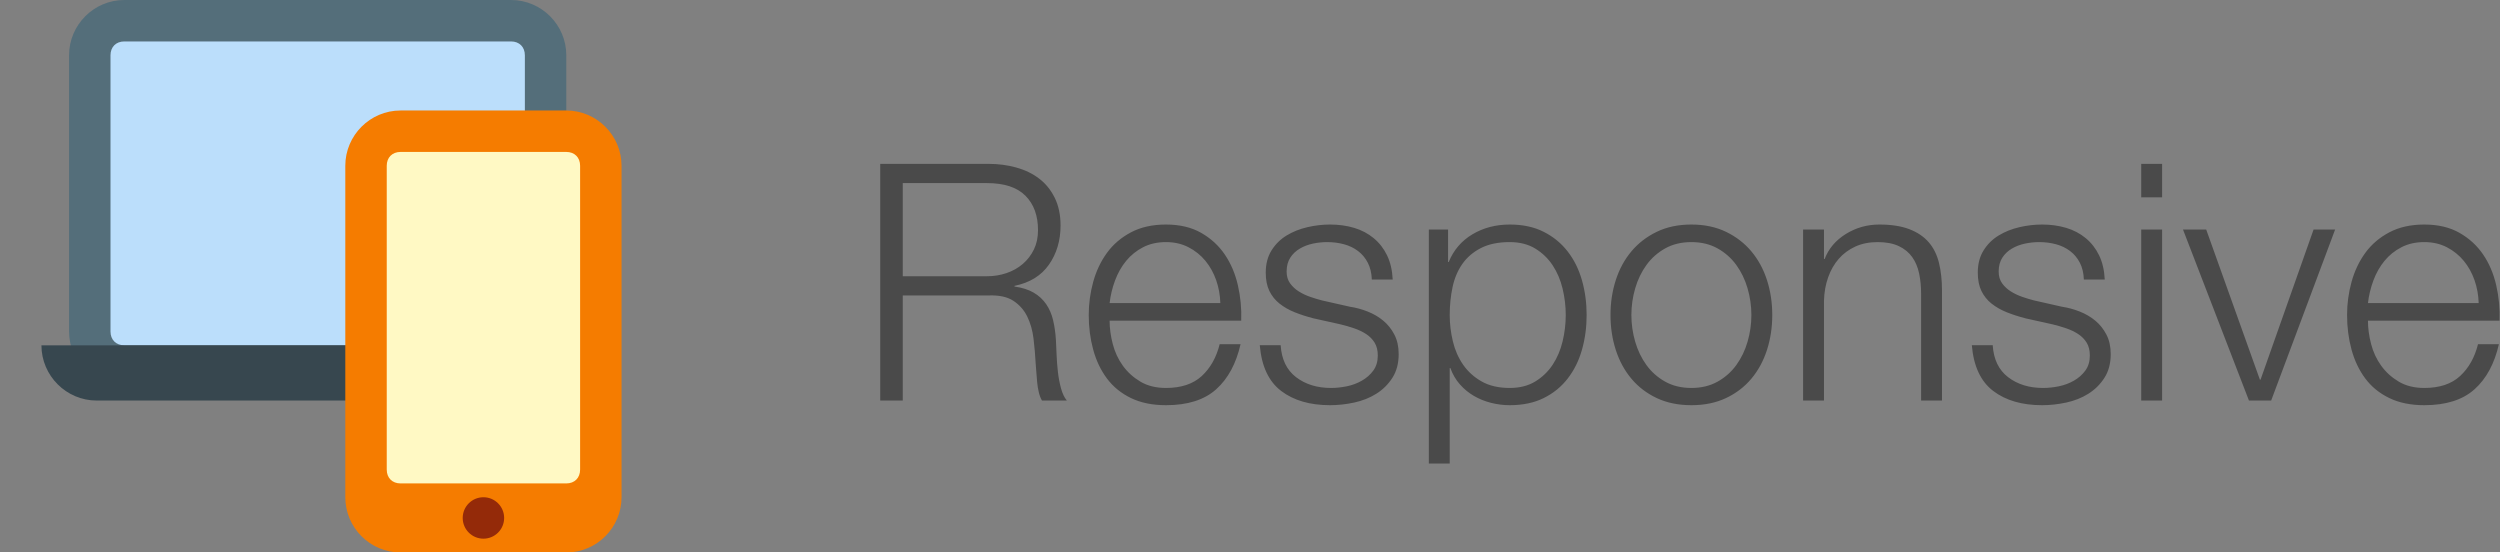 <?xml version="1.0" encoding="UTF-8" standalone="no"?>
<svg width="181px" height="40px" viewBox="0 0 181 40" version="1.1" xmlns="http://www.w3.org/2000/svg" xmlns:xlink="http://www.w3.org/1999/xlink" xmlns:sketch="http://www.bohemiancoding.com/sketch/ns">
    <rect x="0" y="0" width="181" height="40" fill="#808080" stroke="none"/>
    <!-- Generator: Sketch 3.3.2 (12043) - http://www.bohemiancoding.com/sketch -->
    <title>soon-header-responsive</title>
    <desc>Created with Sketch.</desc>
    <defs></defs>
    <g id="Page-1" stroke="none" stroke-width="1" fill="none" fill-rule="evenodd" sketch:type="MSPage">
        <g id="soon-header-responsive" sketch:type="MSLayerGroup" transform="translate(3, 0)">
            <g id="multiple_devices" sketch:type="MSShapeGroup">
                <path d="M2,24 L2,4 C2,1.8 3.8,0 6,0 L34,0 C36.2,0 38,1.8 38,4 L38,24 C38,26.2 36.2,28 34,28 L6,28 C3.8,28 2,26.2 2,24 L2,24 Z" id="Shape" fill="#546E7A"></path>
                <path d="M34,3 L6,3 C5.4,3 5,3.4 5,4 L5,24 C5,24.6 5.4,25 6,25 L34,25 C34.6,25 35,24.6 35,24 L35,4 C35,3.4 34.6,3 34,3 L34,3 Z" id="Shape" fill="#BBDEFB"></path>
                <path d="M36,29 L4,29 C1.8,29 0,27.2 0,25 L0,25 L40,25 C40,27.2 38.2,29 36,29 L36,29 Z" id="Shape" fill="#37474F"></path>
                <path d="M22,36 L22,12 C22,9.8 23.8,8 26,8 L38,8 C40.2,8 42,9.8 42,12 L42,36 C42,38.2 40.2,40 38,40 L26,40 C23.8,40 22,38.2 22,36 L22,36 Z" id="Shape" fill="#F57C00"></path>
                <path d="M38,11 L26,11 C25.4,11 25,11.4 25,12 L25,34 C25,34.6 25.4,35 26,35 L38,35 C38.6,35 39,34.6 39,34 L39,12 C39,11.4 38.6,11 38,11 L38,11 Z" id="Shape" fill="#FFF9C4"></path>
                <circle id="Oval" fill="#942A09" cx="32" cy="37.5" r="1.5"></circle>
            </g>
            <path d="M62.36,20 L62.36,13.256 L68.456,13.256 C69.704,13.256 70.632,13.56 71.24,14.168 C71.848,14.776 72.152,15.608 72.152,16.664 C72.152,17.192 72.052,17.66 71.852,18.068 C71.652,18.476 71.384,18.824 71.048,19.112 C70.712,19.4 70.32,19.62 69.872,19.772 C69.424,19.924 68.952,20 68.456,20 L62.36,20 Z M60.728,11.864 L60.728,29 L62.36,29 L62.36,21.392 L68.552,21.392 C69.32,21.36 69.924,21.488 70.364,21.776 C70.804,22.064 71.14,22.444 71.372,22.916 C71.604,23.388 71.756,23.924 71.828,24.524 C71.9,25.124 71.952,25.728 71.984,26.336 C72,26.512 72.016,26.72 72.032,26.96 C72.048,27.2 72.068,27.444 72.092,27.692 C72.116,27.94 72.156,28.18 72.212,28.412 C72.268,28.644 72.344,28.84 72.44,29 L74.24,29 C74.064,28.792 73.924,28.5 73.82,28.124 C73.716,27.748 73.64,27.348 73.592,26.924 C73.544,26.5 73.512,26.08 73.496,25.664 C73.48,25.248 73.464,24.896 73.448,24.608 C73.416,24.096 73.348,23.62 73.244,23.18 C73.14,22.74 72.972,22.352 72.74,22.016 C72.508,21.68 72.208,21.404 71.84,21.188 C71.472,20.972 71.008,20.824 70.448,20.744 L70.448,20.696 C71.552,20.472 72.384,19.96 72.944,19.16 C73.504,18.36 73.784,17.416 73.784,16.328 C73.784,15.56 73.644,14.892 73.364,14.324 C73.084,13.756 72.708,13.292 72.236,12.932 C71.764,12.572 71.212,12.304 70.58,12.128 C69.948,11.952 69.28,11.864 68.576,11.864 L60.728,11.864 Z M85.352,21.944 L77.336,21.944 C77.4,21.384 77.532,20.836 77.732,20.3 C77.932,19.764 78.2,19.292 78.536,18.884 C78.872,18.476 79.28,18.148 79.76,17.9 C80.24,17.652 80.792,17.528 81.416,17.528 C82.024,17.528 82.568,17.652 83.048,17.9 C83.528,18.148 83.936,18.476 84.272,18.884 C84.608,19.292 84.868,19.76 85.052,20.288 C85.236,20.816 85.336,21.368 85.352,21.944 L85.352,21.944 Z M77.336,23.216 L86.864,23.216 C86.896,22.352 86.816,21.5 86.624,20.66 C86.432,19.82 86.116,19.076 85.676,18.428 C85.236,17.78 84.664,17.256 83.96,16.856 C83.256,16.456 82.408,16.256 81.416,16.256 C80.44,16.256 79.596,16.444 78.884,16.82 C78.172,17.196 77.592,17.692 77.144,18.308 C76.696,18.924 76.364,19.624 76.148,20.408 C75.932,21.192 75.824,21.992 75.824,22.808 C75.824,23.688 75.932,24.524 76.148,25.316 C76.364,26.108 76.696,26.804 77.144,27.404 C77.592,28.004 78.172,28.476 78.884,28.82 C79.596,29.164 80.44,29.336 81.416,29.336 C82.984,29.336 84.196,28.952 85.052,28.184 C85.908,27.416 86.496,26.328 86.816,24.92 L85.304,24.92 C85.064,25.88 84.632,26.648 84.008,27.224 C83.384,27.8 82.52,28.088 81.416,28.088 C80.696,28.088 80.08,27.936 79.568,27.632 C79.056,27.328 78.632,26.944 78.296,26.48 C77.96,26.016 77.716,25.492 77.564,24.908 C77.412,24.324 77.336,23.76 77.336,23.216 L77.336,23.216 Z M96.32,20.24 L97.832,20.24 C97.8,19.568 97.664,18.984 97.424,18.488 C97.184,17.992 96.86,17.576 96.452,17.24 C96.044,16.904 95.572,16.656 95.036,16.496 C94.5,16.336 93.92,16.256 93.296,16.256 C92.752,16.256 92.204,16.32 91.652,16.448 C91.1,16.576 90.6,16.776 90.152,17.048 C89.704,17.32 89.34,17.68 89.06,18.128 C88.78,18.576 88.64,19.112 88.64,19.736 C88.64,20.264 88.728,20.708 88.904,21.068 C89.08,21.428 89.324,21.732 89.636,21.98 C89.948,22.228 90.312,22.436 90.728,22.604 C91.144,22.772 91.6,22.92 92.096,23.048 L94.04,23.48 C94.376,23.56 94.708,23.656 95.036,23.768 C95.364,23.88 95.656,24.02 95.912,24.188 C96.168,24.356 96.372,24.564 96.524,24.812 C96.676,25.06 96.752,25.368 96.752,25.736 C96.752,26.168 96.644,26.532 96.428,26.828 C96.212,27.124 95.936,27.368 95.6,27.56 C95.264,27.752 94.9,27.888 94.508,27.968 C94.116,28.048 93.736,28.088 93.368,28.088 C92.36,28.088 91.516,27.828 90.836,27.308 C90.156,26.788 89.784,26.016 89.72,24.992 L88.208,24.992 C88.336,26.512 88.852,27.616 89.756,28.304 C90.66,28.992 91.84,29.336 93.296,29.336 C93.872,29.336 94.456,29.272 95.048,29.144 C95.64,29.016 96.172,28.804 96.644,28.508 C97.116,28.212 97.504,27.828 97.808,27.356 C98.112,26.884 98.264,26.312 98.264,25.64 C98.264,25.096 98.16,24.624 97.952,24.224 C97.744,23.824 97.476,23.488 97.148,23.216 C96.82,22.944 96.444,22.724 96.02,22.556 C95.596,22.388 95.168,22.272 94.736,22.208 L92.72,21.752 C92.464,21.688 92.184,21.604 91.88,21.5 C91.576,21.396 91.296,21.264 91.04,21.104 C90.784,20.944 90.572,20.748 90.404,20.516 C90.236,20.284 90.152,20 90.152,19.664 C90.152,19.264 90.24,18.928 90.416,18.656 C90.592,18.384 90.824,18.164 91.112,17.996 C91.4,17.828 91.716,17.708 92.06,17.636 C92.404,17.564 92.744,17.528 93.08,17.528 C93.512,17.528 93.92,17.58 94.304,17.684 C94.688,17.788 95.028,17.952 95.324,18.176 C95.62,18.4 95.856,18.684 96.032,19.028 C96.208,19.372 96.304,19.776 96.32,20.24 L96.32,20.24 Z M100.448,16.616 L100.448,33.56 L101.96,33.56 L101.96,26.648 L102.008,26.648 C102.168,27.096 102.396,27.488 102.692,27.824 C102.988,28.16 103.328,28.44 103.712,28.664 C104.096,28.888 104.512,29.056 104.96,29.168 C105.408,29.28 105.856,29.336 106.304,29.336 C107.248,29.336 108.068,29.164 108.764,28.82 C109.46,28.476 110.04,28.004 110.504,27.404 C110.968,26.804 111.312,26.108 111.536,25.316 C111.76,24.524 111.872,23.688 111.872,22.808 C111.872,21.928 111.76,21.092 111.536,20.3 C111.312,19.508 110.968,18.812 110.504,18.212 C110.04,17.612 109.46,17.136 108.764,16.784 C108.068,16.432 107.248,16.256 106.304,16.256 C105.296,16.256 104.396,16.492 103.604,16.964 C102.812,17.436 102.24,18.104 101.888,18.968 L101.84,18.968 L101.84,16.616 L100.448,16.616 Z M110.36,22.808 C110.36,23.448 110.284,24.084 110.132,24.716 C109.98,25.348 109.74,25.912 109.412,26.408 C109.084,26.904 108.664,27.308 108.152,27.62 C107.64,27.932 107.024,28.088 106.304,28.088 C105.504,28.088 104.828,27.932 104.276,27.62 C103.724,27.308 103.276,26.904 102.932,26.408 C102.588,25.912 102.34,25.348 102.188,24.716 C102.036,24.084 101.96,23.448 101.96,22.808 C101.96,22.104 102.028,21.432 102.164,20.792 C102.3,20.152 102.536,19.592 102.872,19.112 C103.208,18.632 103.656,18.248 104.216,17.96 C104.776,17.672 105.472,17.528 106.304,17.528 C107.024,17.528 107.64,17.684 108.152,17.996 C108.664,18.308 109.084,18.712 109.412,19.208 C109.74,19.704 109.98,20.268 110.132,20.9 C110.284,21.532 110.36,22.168 110.36,22.808 L110.36,22.808 Z M119.456,17.528 C120.176,17.528 120.808,17.68 121.352,17.984 C121.896,18.288 122.348,18.688 122.708,19.184 C123.068,19.68 123.34,20.244 123.524,20.876 C123.708,21.508 123.8,22.152 123.8,22.808 C123.8,23.464 123.708,24.108 123.524,24.74 C123.34,25.372 123.068,25.936 122.708,26.432 C122.348,26.928 121.896,27.328 121.352,27.632 C120.808,27.936 120.176,28.088 119.456,28.088 C118.736,28.088 118.104,27.936 117.56,27.632 C117.016,27.328 116.564,26.928 116.204,26.432 C115.844,25.936 115.572,25.372 115.388,24.74 C115.204,24.108 115.112,23.464 115.112,22.808 C115.112,22.152 115.204,21.508 115.388,20.876 C115.572,20.244 115.844,19.68 116.204,19.184 C116.564,18.688 117.016,18.288 117.56,17.984 C118.104,17.68 118.736,17.528 119.456,17.528 L119.456,17.528 Z M119.456,16.256 C118.512,16.256 117.676,16.432 116.948,16.784 C116.22,17.136 115.608,17.608 115.112,18.2 C114.616,18.792 114.24,19.484 113.984,20.276 C113.728,21.068 113.6,21.912 113.6,22.808 C113.6,23.704 113.728,24.548 113.984,25.34 C114.24,26.132 114.616,26.824 115.112,27.416 C115.608,28.008 116.22,28.476 116.948,28.82 C117.676,29.164 118.512,29.336 119.456,29.336 C120.4,29.336 121.236,29.164 121.964,28.82 C122.692,28.476 123.304,28.008 123.8,27.416 C124.296,26.824 124.672,26.132 124.928,25.34 C125.184,24.548 125.312,23.704 125.312,22.808 C125.312,21.912 125.184,21.068 124.928,20.276 C124.672,19.484 124.296,18.792 123.8,18.2 C123.304,17.608 122.692,17.136 121.964,16.784 C121.236,16.432 120.4,16.256 119.456,16.256 L119.456,16.256 Z M127.544,16.616 L127.544,29 L129.056,29 L129.056,21.776 C129.072,21.168 129.172,20.604 129.356,20.084 C129.54,19.564 129.796,19.116 130.124,18.74 C130.452,18.364 130.852,18.068 131.324,17.852 C131.796,17.636 132.336,17.528 132.944,17.528 C133.552,17.528 134.06,17.624 134.468,17.816 C134.876,18.008 135.2,18.272 135.44,18.608 C135.68,18.944 135.848,19.34 135.944,19.796 C136.04,20.252 136.088,20.744 136.088,21.272 L136.088,29 L137.6,29 L137.6,21.032 C137.6,20.296 137.528,19.632 137.384,19.04 C137.24,18.448 136.992,17.948 136.64,17.54 C136.288,17.132 135.82,16.816 135.236,16.592 C134.652,16.368 133.928,16.256 133.064,16.256 C132.184,16.256 131.376,16.484 130.64,16.94 C129.904,17.396 129.392,18 129.104,18.752 L129.056,18.752 L129.056,16.616 L127.544,16.616 Z M147.872,20.24 L149.384,20.24 C149.352,19.568 149.216,18.984 148.976,18.488 C148.736,17.992 148.412,17.576 148.004,17.24 C147.596,16.904 147.124,16.656 146.588,16.496 C146.052,16.336 145.472,16.256 144.848,16.256 C144.304,16.256 143.756,16.32 143.204,16.448 C142.652,16.576 142.152,16.776 141.704,17.048 C141.256,17.32 140.892,17.68 140.612,18.128 C140.332,18.576 140.192,19.112 140.192,19.736 C140.192,20.264 140.28,20.708 140.456,21.068 C140.632,21.428 140.876,21.732 141.188,21.98 C141.5,22.228 141.864,22.436 142.28,22.604 C142.696,22.772 143.152,22.92 143.648,23.048 L145.592,23.48 C145.928,23.56 146.26,23.656 146.588,23.768 C146.916,23.88 147.208,24.02 147.464,24.188 C147.72,24.356 147.924,24.564 148.076,24.812 C148.228,25.06 148.304,25.368 148.304,25.736 C148.304,26.168 148.196,26.532 147.98,26.828 C147.764,27.124 147.488,27.368 147.152,27.56 C146.816,27.752 146.452,27.888 146.06,27.968 C145.668,28.048 145.288,28.088 144.92,28.088 C143.912,28.088 143.068,27.828 142.388,27.308 C141.708,26.788 141.336,26.016 141.272,24.992 L139.76,24.992 C139.888,26.512 140.404,27.616 141.308,28.304 C142.212,28.992 143.392,29.336 144.848,29.336 C145.424,29.336 146.008,29.272 146.6,29.144 C147.192,29.016 147.724,28.804 148.196,28.508 C148.668,28.212 149.056,27.828 149.36,27.356 C149.664,26.884 149.816,26.312 149.816,25.64 C149.816,25.096 149.712,24.624 149.504,24.224 C149.296,23.824 149.028,23.488 148.7,23.216 C148.372,22.944 147.996,22.724 147.572,22.556 C147.148,22.388 146.72,22.272 146.288,22.208 L144.272,21.752 C144.016,21.688 143.736,21.604 143.432,21.5 C143.128,21.396 142.848,21.264 142.592,21.104 C142.336,20.944 142.124,20.748 141.956,20.516 C141.788,20.284 141.704,20 141.704,19.664 C141.704,19.264 141.792,18.928 141.968,18.656 C142.144,18.384 142.376,18.164 142.664,17.996 C142.952,17.828 143.268,17.708 143.612,17.636 C143.956,17.564 144.296,17.528 144.632,17.528 C145.064,17.528 145.472,17.58 145.856,17.684 C146.24,17.788 146.58,17.952 146.876,18.176 C147.172,18.4 147.408,18.684 147.584,19.028 C147.76,19.372 147.856,19.776 147.872,20.24 L147.872,20.24 Z M152.024,11.864 L152.024,14.288 L153.536,14.288 L153.536,11.864 L152.024,11.864 Z M152.024,16.616 L152.024,29 L153.536,29 L153.536,16.616 L152.024,16.616 Z M155.048,16.616 L159.824,29 L161.432,29 L166.064,16.616 L164.504,16.616 L160.664,27.488 L160.616,27.488 L156.728,16.616 L155.048,16.616 Z M176.456,21.944 L168.44,21.944 C168.504,21.384 168.636,20.836 168.836,20.3 C169.036,19.764 169.304,19.292 169.64,18.884 C169.976,18.476 170.384,18.148 170.864,17.9 C171.344,17.652 171.896,17.528 172.52,17.528 C173.128,17.528 173.672,17.652 174.152,17.9 C174.632,18.148 175.04,18.476 175.376,18.884 C175.712,19.292 175.972,19.76 176.156,20.288 C176.34,20.816 176.44,21.368 176.456,21.944 L176.456,21.944 Z M168.44,23.216 L177.968,23.216 C178,22.352 177.92,21.5 177.728,20.66 C177.536,19.82 177.22,19.076 176.78,18.428 C176.34,17.78 175.768,17.256 175.064,16.856 C174.36,16.456 173.512,16.256 172.52,16.256 C171.544,16.256 170.7,16.444 169.988,16.82 C169.276,17.196 168.696,17.692 168.248,18.308 C167.8,18.924 167.468,19.624 167.252,20.408 C167.036,21.192 166.928,21.992 166.928,22.808 C166.928,23.688 167.036,24.524 167.252,25.316 C167.468,26.108 167.8,26.804 168.248,27.404 C168.696,28.004 169.276,28.476 169.988,28.82 C170.7,29.164 171.544,29.336 172.52,29.336 C174.088,29.336 175.3,28.952 176.156,28.184 C177.012,27.416 177.6,26.328 177.92,24.92 L176.408,24.92 C176.168,25.88 175.736,26.648 175.112,27.224 C174.488,27.8 173.624,28.088 172.52,28.088 C171.8,28.088 171.184,27.936 170.672,27.632 C170.16,27.328 169.736,26.944 169.4,26.48 C169.064,26.016 168.82,25.492 168.668,24.908 C168.516,24.324 168.44,23.76 168.44,23.216 L168.44,23.216 Z" id="Responsive-Copy" fill="#4A4A4A" sketch:type="MSShapeGroup"></path>
        </g>
    </g>
</svg>